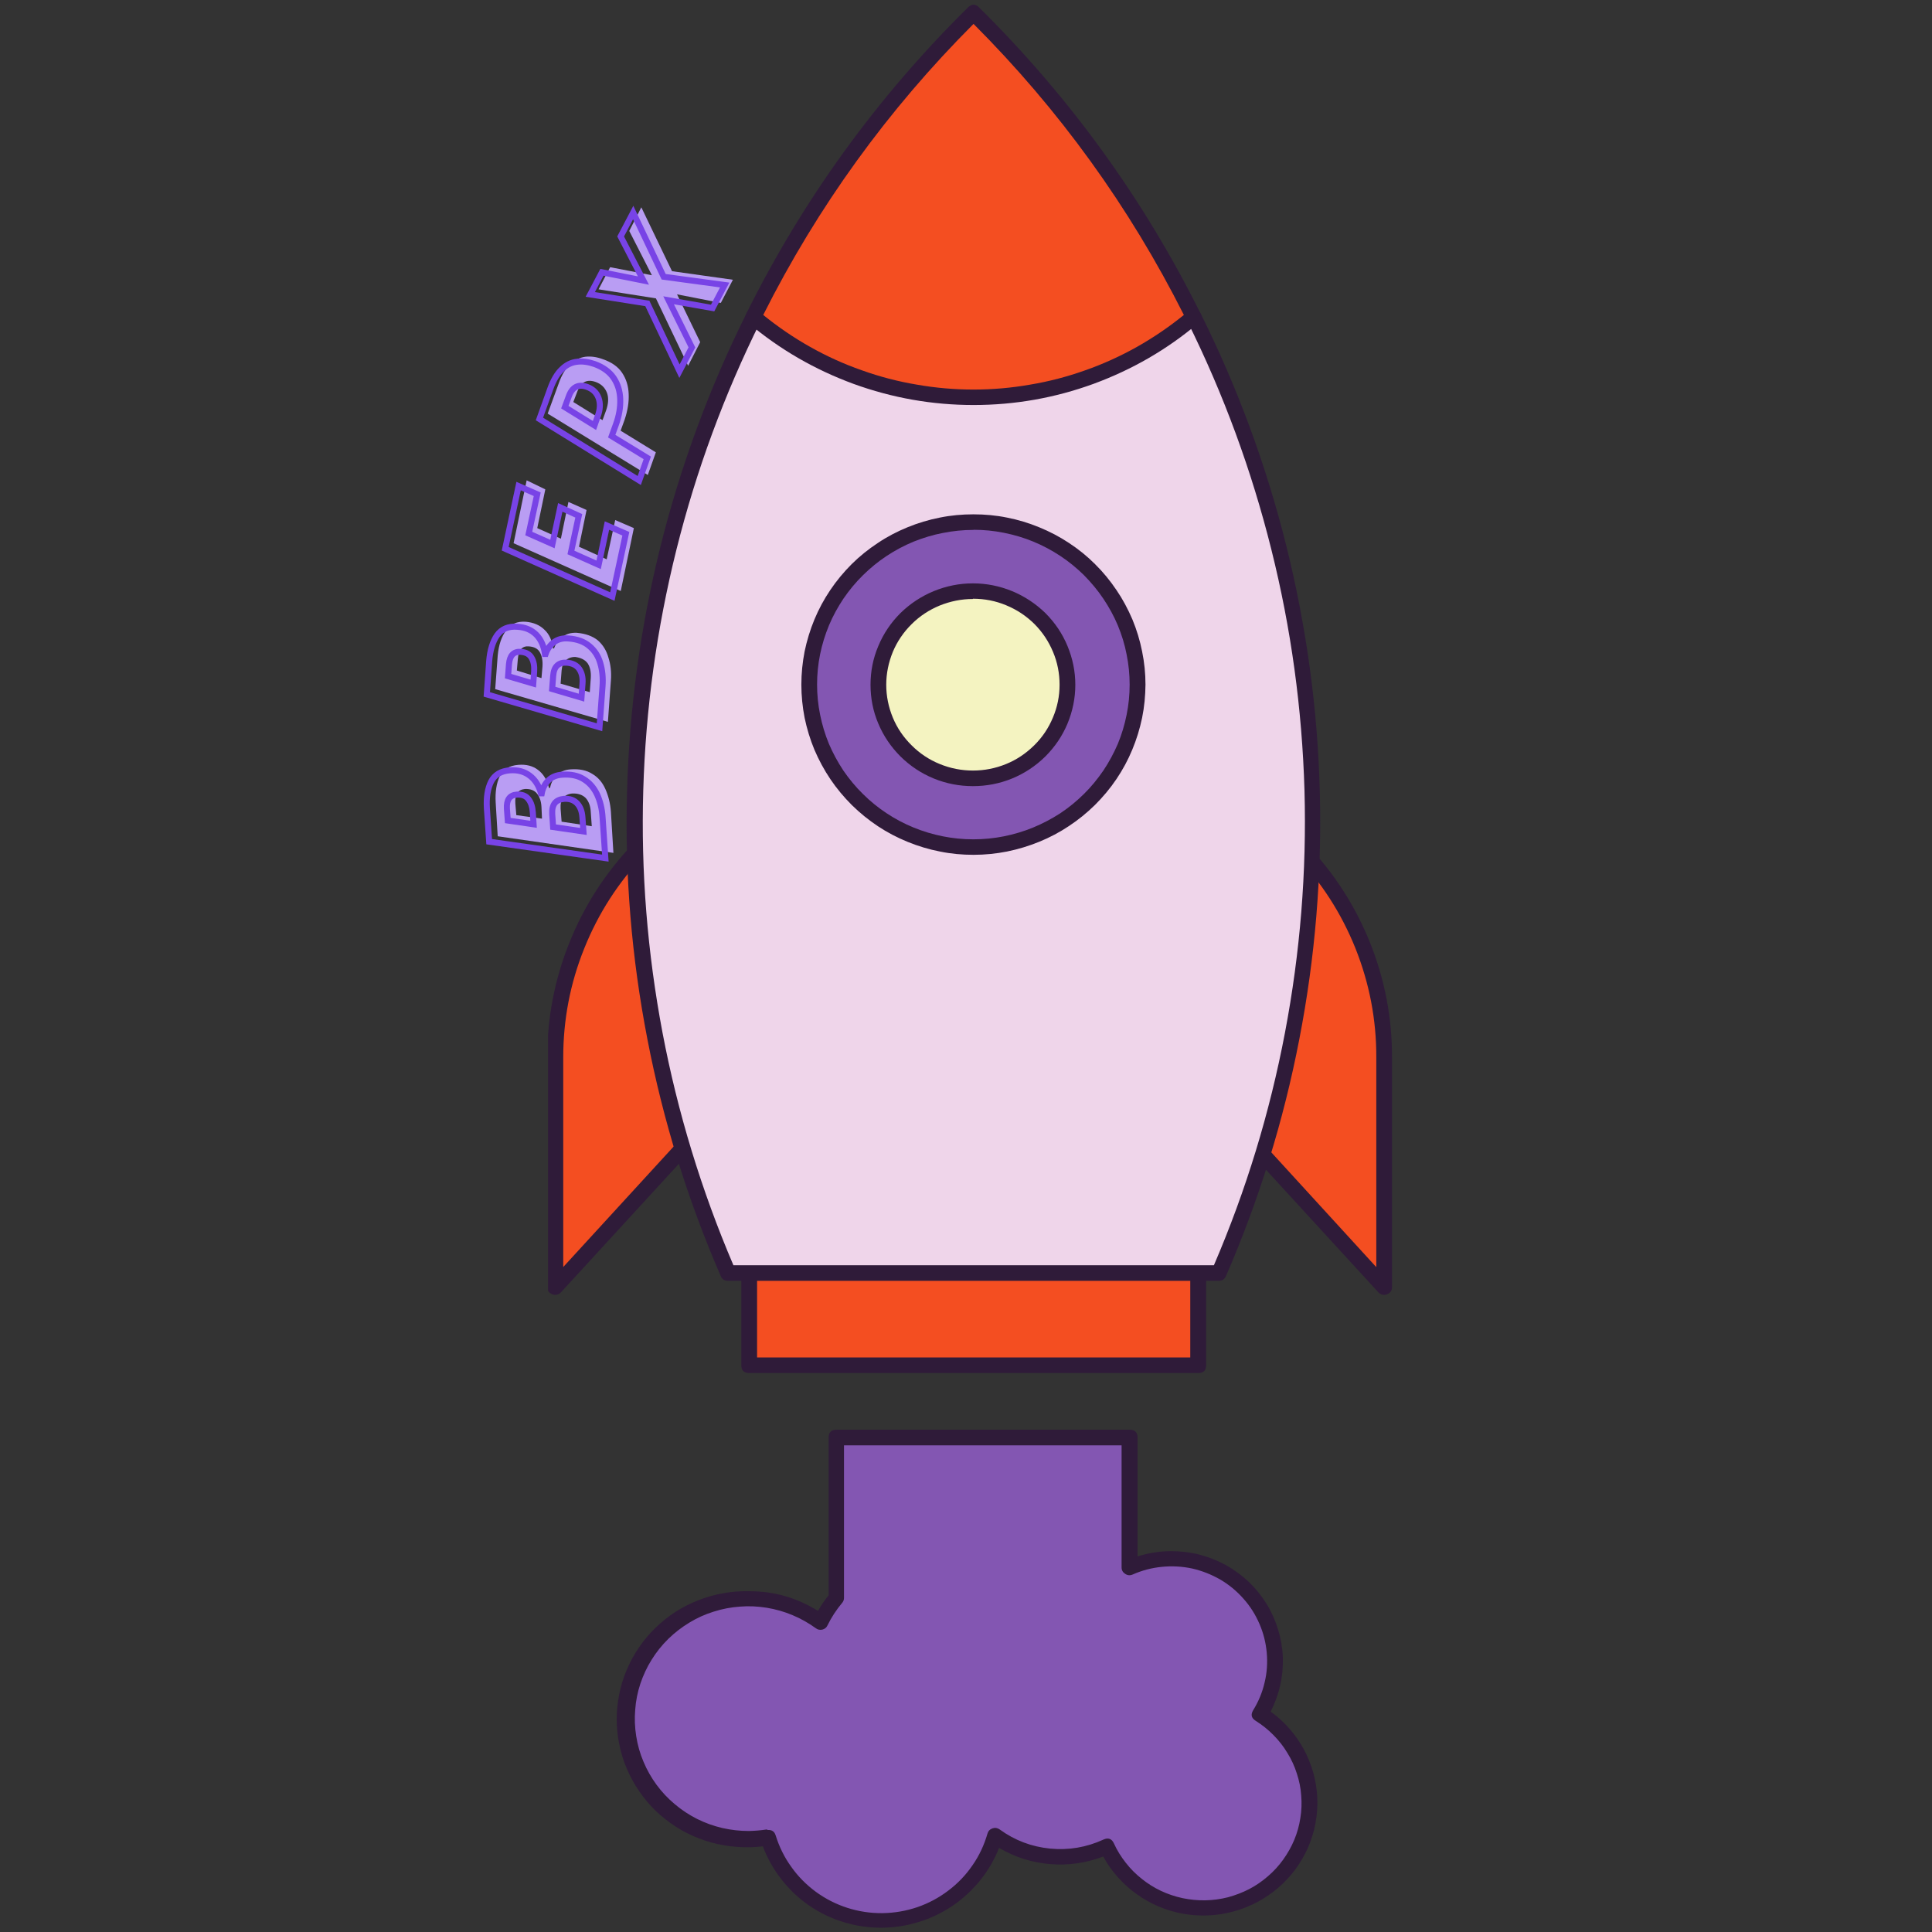 <svg xmlns="http://www.w3.org/2000/svg" xmlns:xlink="http://www.w3.org/1999/xlink" width="80" zoomAndPan="magnify" viewBox="0 0 60 60" height="80" preserveAspectRatio="xMidYMid meet" version="1.0"><rect x="0" y="0" width="60" height="60" fill="#333333" stroke="none"/><defs><g/><clipPath id="82639f9425"><path d="M 17.02 25 L 22 25 L 22 40 L 17.02 40 Z M 17.02 25 " clip-rule="nonzero"/></clipPath><clipPath id="bd825140b2"><path d="M 17.02 24 L 22 24 L 22 41 L 17.02 41 Z M 17.02 24 " clip-rule="nonzero"/></clipPath><clipPath id="38089429c1"><path d="M 38 24 L 43.254 24 L 43.254 41 L 38 41 Z M 38 24 " clip-rule="nonzero"/></clipPath></defs><path fill="#f44e21" d="M 23.254 37.539 L 37.211 37.539 L 37.211 42.398 L 23.254 42.398 Z M 23.254 37.539 " fill-opacity="1" fill-rule="nonzero"/><path fill="#2f1b39" d="M 37.211 42.641 L 23.266 42.641 C 23.105 42.641 23.023 42.562 23.023 42.398 L 23.023 37.539 C 23.023 37.379 23.105 37.297 23.266 37.297 L 37.211 37.297 C 37.375 37.297 37.457 37.379 37.457 37.539 L 37.457 42.398 C 37.457 42.562 37.375 42.641 37.211 42.641 Z M 23.512 42.156 L 36.965 42.156 L 36.965 37.781 L 23.512 37.781 Z M 23.512 42.156 " fill-opacity="1" fill-rule="nonzero"/><g clip-path="url(#82639f9425)"><path fill="#f44e21" d="M 21.113 25.035 L 19.832 26.379 C 19 27.254 18.359 28.246 17.914 29.363 C 17.465 30.477 17.242 31.637 17.242 32.836 L 17.242 39.973 L 21.727 35.078 Z M 21.113 25.035 " fill-opacity="1" fill-rule="nonzero"/></g><g clip-path="url(#bd825140b2)"><path fill="#2f1b39" d="M 17.242 40.215 C 17.211 40.215 17.18 40.207 17.152 40.195 C 17.051 40.156 16.996 40.082 16.996 39.973 L 16.996 32.836 C 16.996 31.605 17.223 30.418 17.684 29.273 C 18.141 28.129 18.801 27.109 19.652 26.215 L 20.934 24.867 C 21.008 24.789 21.098 24.77 21.199 24.805 C 21.301 24.84 21.352 24.914 21.359 25.02 L 21.973 35.066 C 21.977 35.133 21.957 35.191 21.91 35.242 L 17.422 40.133 C 17.375 40.188 17.312 40.211 17.242 40.215 Z M 20.91 25.609 L 20.02 26.543 C 19.207 27.395 18.582 28.363 18.145 29.453 C 17.707 30.539 17.492 31.668 17.492 32.84 L 17.492 39.348 L 21.484 34.992 Z M 20.91 25.609 " fill-opacity="1" fill-rule="nonzero"/></g><path fill="#f44e21" d="M 39.113 25.035 L 40.398 26.379 C 41.23 27.254 41.867 28.246 42.316 29.363 C 42.762 30.477 42.988 31.637 42.988 32.836 L 42.988 39.973 L 38.508 35.078 Z M 39.113 25.035 " fill-opacity="1" fill-rule="nonzero"/><g clip-path="url(#38089429c1)"><path fill="#2f1b39" d="M 42.988 40.215 C 42.914 40.211 42.855 40.188 42.805 40.133 L 38.32 35.242 C 38.273 35.191 38.254 35.133 38.258 35.066 L 38.871 25.02 C 38.875 24.914 38.93 24.844 39.031 24.805 C 39.133 24.77 39.219 24.789 39.293 24.867 L 40.574 26.215 C 41.43 27.109 42.086 28.129 42.547 29.273 C 43.004 30.418 43.234 31.605 43.23 32.836 L 43.23 39.973 C 43.23 40.082 43.18 40.156 43.074 40.195 C 43.047 40.207 43.02 40.215 42.988 40.215 Z M 38.754 34.992 L 42.742 39.352 L 42.742 32.836 C 42.746 31.664 42.527 30.535 42.094 29.449 C 41.656 28.359 41.031 27.391 40.219 26.539 L 39.324 25.602 Z M 38.754 34.992 " fill-opacity="1" fill-rule="nonzero"/></g><path fill="#efd5ea" d="M 30.234 6.578 C 27.625 6.578 25.738 6.578 23.398 9.844 C 22.258 12.145 21.379 14.539 20.762 17.031 C 20.141 19.52 19.797 22.043 19.73 24.605 C 19.664 27.168 19.871 29.707 20.355 32.223 C 20.84 34.742 21.59 37.18 22.605 39.535 L 37.84 39.535 C 38.855 37.18 39.609 34.742 40.094 32.223 C 40.582 29.707 40.789 27.168 40.723 24.605 C 40.656 22.043 40.312 19.52 39.695 17.031 C 39.078 14.543 38.199 12.145 37.059 9.844 C 34.238 6.578 32.844 6.578 30.234 6.578 Z M 30.234 6.578 " fill-opacity="1" fill-rule="nonzero"/><path fill="#2f1b39" d="M 37.852 39.777 L 22.605 39.777 C 22.5 39.777 22.422 39.727 22.383 39.629 C 21.355 37.258 20.594 34.805 20.105 32.27 C 19.613 29.734 19.402 27.176 19.473 24.598 C 19.543 22.02 19.887 19.477 20.512 16.969 C 21.137 14.465 22.027 12.055 23.18 9.738 C 23.184 9.727 23.191 9.715 23.199 9.703 C 25.617 6.336 27.652 6.336 30.234 6.336 C 32.887 6.336 34.352 6.336 37.254 9.688 C 37.27 9.703 37.281 9.719 37.289 9.738 C 38.441 12.055 39.328 14.465 39.953 16.973 C 40.574 19.477 40.922 22.02 40.988 24.598 C 41.055 27.18 40.844 29.734 40.352 32.27 C 39.863 34.805 39.102 37.258 38.074 39.629 C 38.031 39.727 37.957 39.777 37.852 39.777 Z M 22.777 39.293 L 37.699 39.293 C 38.699 36.965 39.434 34.555 39.906 32.07 C 40.379 29.582 40.582 27.074 40.512 24.547 C 40.438 22.02 40.098 19.523 39.484 17.07 C 38.871 14.613 38.004 12.25 36.875 9.977 C 34.133 6.832 32.832 6.832 30.246 6.832 C 27.621 6.832 25.883 6.832 23.621 9.977 C 22.492 12.25 21.621 14.613 21.008 17.066 C 20.395 19.523 20.051 22.016 19.977 24.543 C 19.902 27.074 20.105 29.582 20.574 32.066 C 21.047 34.555 21.781 36.961 22.777 39.293 Z M 22.777 39.293 " fill-opacity="1" fill-rule="nonzero"/><path fill="#f44e21" d="M 37.07 9.844 C 35.32 6.324 33.039 3.176 30.234 0.402 C 27.426 3.176 25.148 6.324 23.398 9.844 C 23.871 10.246 24.375 10.598 24.91 10.91 C 25.445 11.223 26.008 11.484 26.59 11.695 C 27.172 11.91 27.77 12.07 28.383 12.176 C 28.996 12.285 29.613 12.34 30.234 12.34 C 30.855 12.34 31.473 12.285 32.082 12.176 C 32.695 12.07 33.293 11.91 33.875 11.695 C 34.461 11.484 35.02 11.223 35.555 10.91 C 36.094 10.598 36.598 10.246 37.07 9.844 Z M 37.07 9.844 " fill-opacity="1" fill-rule="nonzero"/><path fill="#2f1b39" d="M 30.234 12.578 C 28.953 12.578 27.711 12.359 26.508 11.922 C 25.305 11.48 24.215 10.852 23.238 10.027 C 23.141 9.945 23.121 9.848 23.18 9.734 C 24.941 6.191 27.234 3.023 30.062 0.23 C 30.176 0.117 30.289 0.117 30.406 0.23 C 33.23 3.023 35.523 6.191 37.285 9.738 C 37.34 9.852 37.32 9.949 37.223 10.027 C 36.25 10.852 35.16 11.48 33.957 11.922 C 32.758 12.359 31.516 12.578 30.234 12.578 Z M 23.703 9.781 C 24.16 10.152 24.645 10.484 25.16 10.773 C 25.672 11.062 26.207 11.305 26.766 11.5 C 27.32 11.699 27.891 11.848 28.473 11.945 C 29.055 12.047 29.641 12.098 30.234 12.098 C 30.824 12.098 31.41 12.047 31.992 11.945 C 32.574 11.848 33.145 11.699 33.703 11.5 C 34.258 11.305 34.793 11.062 35.309 10.773 C 35.82 10.484 36.309 10.152 36.766 9.781 C 35.074 6.422 32.898 3.41 30.234 0.742 C 27.57 3.41 25.391 6.422 23.703 9.781 Z M 23.703 9.781 " fill-opacity="1" fill-rule="nonzero"/><path fill="#8356b2" d="M 35.332 21.262 C 35.332 21.594 35.297 21.922 35.23 22.246 C 35.168 22.57 35.07 22.887 34.941 23.191 C 34.812 23.496 34.656 23.789 34.473 24.062 C 34.285 24.34 34.074 24.594 33.836 24.828 C 33.602 25.062 33.344 25.27 33.066 25.457 C 32.789 25.641 32.492 25.793 32.184 25.922 C 31.875 26.047 31.555 26.145 31.227 26.207 C 30.898 26.273 30.57 26.305 30.234 26.305 C 29.898 26.305 29.566 26.273 29.238 26.207 C 28.91 26.145 28.594 26.047 28.285 25.922 C 27.977 25.793 27.68 25.641 27.402 25.457 C 27.125 25.27 26.867 25.062 26.633 24.828 C 26.395 24.594 26.184 24.34 25.996 24.062 C 25.812 23.789 25.656 23.496 25.527 23.191 C 25.398 22.887 25.301 22.57 25.234 22.246 C 25.172 21.922 25.137 21.594 25.137 21.262 C 25.137 20.93 25.172 20.602 25.234 20.277 C 25.301 19.953 25.398 19.637 25.527 19.332 C 25.656 19.027 25.812 18.734 25.996 18.461 C 26.184 18.184 26.395 17.93 26.633 17.695 C 26.867 17.461 27.125 17.254 27.402 17.066 C 27.68 16.883 27.977 16.73 28.285 16.602 C 28.594 16.477 28.91 16.379 29.238 16.316 C 29.566 16.25 29.898 16.219 30.234 16.219 C 30.57 16.219 30.898 16.25 31.227 16.316 C 31.555 16.379 31.875 16.477 32.184 16.602 C 32.492 16.73 32.789 16.883 33.066 17.066 C 33.344 17.254 33.602 17.461 33.836 17.695 C 34.074 17.93 34.285 18.184 34.473 18.461 C 34.656 18.734 34.812 19.027 34.941 19.332 C 35.07 19.637 35.168 19.953 35.23 20.277 C 35.297 20.602 35.332 20.93 35.332 21.262 Z M 35.332 21.262 " fill-opacity="1" fill-rule="nonzero"/><path fill="#2f1b39" d="M 30.234 26.547 C 29.883 26.547 29.535 26.516 29.191 26.445 C 28.848 26.379 28.512 26.277 28.188 26.145 C 27.863 26.012 27.555 25.852 27.266 25.66 C 26.973 25.465 26.703 25.246 26.453 25 C 26.207 24.754 25.984 24.488 25.789 24.199 C 25.594 23.91 25.43 23.605 25.293 23.285 C 25.16 22.965 25.059 22.633 24.988 22.293 C 24.922 21.953 24.887 21.609 24.887 21.262 C 24.887 20.914 24.922 20.57 24.988 20.23 C 25.059 19.891 25.16 19.559 25.293 19.238 C 25.426 18.918 25.59 18.613 25.785 18.324 C 25.98 18.035 26.203 17.766 26.449 17.52 C 26.699 17.273 26.969 17.055 27.262 16.863 C 27.551 16.668 27.859 16.508 28.184 16.375 C 28.508 16.242 28.844 16.141 29.188 16.074 C 29.531 16.004 29.879 15.973 30.23 15.973 C 30.582 15.973 30.93 16.004 31.273 16.074 C 31.617 16.141 31.949 16.242 32.273 16.375 C 32.598 16.508 32.906 16.668 33.199 16.863 C 33.492 17.055 33.762 17.273 34.008 17.52 C 34.258 17.766 34.477 18.035 34.672 18.324 C 34.867 18.609 35.031 18.918 35.168 19.238 C 35.301 19.559 35.402 19.891 35.469 20.23 C 35.539 20.57 35.574 20.914 35.574 21.262 C 35.57 21.609 35.539 21.953 35.469 22.293 C 35.398 22.633 35.297 22.961 35.164 23.281 C 35.031 23.602 34.867 23.906 34.672 24.195 C 34.477 24.484 34.254 24.75 34.008 24.996 C 33.758 25.242 33.488 25.461 33.199 25.652 C 32.906 25.848 32.602 26.008 32.277 26.141 C 31.953 26.273 31.617 26.375 31.273 26.445 C 30.934 26.512 30.586 26.547 30.234 26.547 Z M 30.234 16.457 C 29.914 16.457 29.602 16.488 29.285 16.551 C 28.973 16.609 28.672 16.703 28.375 16.82 C 28.082 16.941 27.801 17.09 27.535 17.266 C 27.27 17.441 27.027 17.641 26.801 17.863 C 26.574 18.086 26.375 18.328 26.195 18.59 C 26.02 18.852 25.867 19.129 25.746 19.418 C 25.625 19.711 25.531 20.012 25.469 20.32 C 25.406 20.629 25.375 20.941 25.375 21.258 C 25.375 21.574 25.406 21.887 25.469 22.195 C 25.531 22.504 25.621 22.805 25.742 23.098 C 25.867 23.391 26.016 23.664 26.191 23.93 C 26.371 24.191 26.57 24.434 26.797 24.656 C 27.02 24.879 27.266 25.078 27.531 25.254 C 27.797 25.43 28.074 25.578 28.371 25.699 C 28.664 25.82 28.969 25.91 29.281 25.973 C 29.594 26.035 29.91 26.066 30.227 26.066 C 30.547 26.066 30.863 26.035 31.176 25.973 C 31.488 25.91 31.793 25.82 32.086 25.699 C 32.379 25.578 32.66 25.43 32.926 25.258 C 33.191 25.082 33.434 24.883 33.66 24.66 C 33.887 24.438 34.086 24.191 34.266 23.93 C 34.441 23.668 34.59 23.391 34.715 23.102 C 34.836 22.809 34.926 22.508 34.988 22.199 C 35.051 21.891 35.082 21.578 35.082 21.262 C 35.082 20.945 35.051 20.633 34.988 20.324 C 34.93 20.016 34.836 19.715 34.715 19.422 C 34.594 19.133 34.441 18.855 34.266 18.594 C 34.09 18.332 33.887 18.09 33.664 17.863 C 33.438 17.641 33.195 17.441 32.93 17.266 C 32.664 17.09 32.383 16.941 32.09 16.82 C 31.797 16.699 31.492 16.609 31.18 16.547 C 30.867 16.484 30.555 16.453 30.234 16.453 Z M 30.234 16.457 " fill-opacity="1" fill-rule="nonzero"/><path fill="#f4f3c1" d="M 33.156 21.262 C 33.156 21.648 33.082 22.02 32.93 22.375 C 32.781 22.73 32.57 23.047 32.293 23.32 C 32.02 23.594 31.699 23.801 31.34 23.949 C 30.98 24.098 30.605 24.172 30.215 24.172 C 29.824 24.172 29.449 24.098 29.09 23.949 C 28.73 23.801 28.41 23.594 28.137 23.32 C 27.859 23.047 27.648 22.73 27.496 22.375 C 27.348 22.02 27.273 21.648 27.273 21.262 C 27.273 20.875 27.348 20.504 27.496 20.148 C 27.648 19.793 27.859 19.477 28.137 19.203 C 28.41 18.93 28.73 18.719 29.09 18.574 C 29.449 18.426 29.824 18.352 30.215 18.352 C 30.605 18.352 30.98 18.426 31.34 18.574 C 31.699 18.719 32.02 18.93 32.293 19.203 C 32.57 19.477 32.781 19.793 32.93 20.148 C 33.082 20.504 33.156 20.875 33.156 21.262 Z M 33.156 21.262 " fill-opacity="1" fill-rule="nonzero"/><path fill="#2f1b39" d="M 30.215 24.414 C 29.793 24.414 29.387 24.336 28.996 24.176 C 28.609 24.016 28.266 23.789 27.965 23.492 C 27.668 23.195 27.438 22.855 27.277 22.473 C 27.113 22.086 27.035 21.684 27.035 21.266 C 27.035 20.848 27.113 20.449 27.277 20.062 C 27.438 19.676 27.668 19.336 27.965 19.039 C 28.266 18.746 28.609 18.52 28.996 18.359 C 29.387 18.199 29.793 18.117 30.215 18.117 C 30.637 18.117 31.043 18.199 31.434 18.359 C 31.82 18.52 32.164 18.746 32.465 19.039 C 32.762 19.336 32.992 19.676 33.152 20.062 C 33.312 20.449 33.395 20.848 33.395 21.266 C 33.395 21.684 33.312 22.086 33.152 22.473 C 32.992 22.855 32.762 23.195 32.465 23.492 C 32.164 23.789 31.82 24.016 31.434 24.176 C 31.043 24.336 30.637 24.414 30.215 24.414 Z M 30.215 18.602 C 29.859 18.602 29.516 18.672 29.184 18.805 C 28.855 18.941 28.562 19.133 28.312 19.383 C 28.059 19.633 27.863 19.922 27.727 20.246 C 27.594 20.574 27.523 20.914 27.523 21.266 C 27.523 21.621 27.594 21.961 27.727 22.285 C 27.863 22.613 28.059 22.898 28.312 23.148 C 28.562 23.398 28.855 23.594 29.184 23.727 C 29.516 23.863 29.859 23.93 30.215 23.93 C 30.57 23.93 30.914 23.863 31.246 23.727 C 31.574 23.594 31.863 23.398 32.117 23.148 C 32.371 22.898 32.562 22.613 32.699 22.285 C 32.836 21.961 32.906 21.621 32.906 21.266 C 32.906 20.914 32.84 20.57 32.703 20.246 C 32.566 19.918 32.375 19.629 32.121 19.375 C 31.867 19.125 31.578 18.934 31.246 18.797 C 30.918 18.66 30.574 18.594 30.215 18.594 Z M 30.215 18.602 " fill-opacity="1" fill-rule="nonzero"/><path fill="#8356b2" d="M 39.133 53.23 C 39.309 52.941 39.434 52.633 39.508 52.301 C 39.586 51.973 39.605 51.641 39.574 51.305 C 39.543 50.969 39.461 50.645 39.328 50.336 C 39.191 50.027 39.012 49.746 38.785 49.492 C 38.562 49.238 38.301 49.027 38.008 48.855 C 37.715 48.684 37.402 48.562 37.066 48.488 C 36.734 48.418 36.398 48.398 36.059 48.43 C 35.719 48.465 35.395 48.551 35.082 48.684 L 35.082 44.645 L 25.965 44.645 L 25.965 49.625 C 25.77 49.852 25.605 50.102 25.477 50.371 C 25.234 50.199 24.977 50.059 24.703 49.949 C 24.43 49.836 24.145 49.758 23.852 49.711 C 23.559 49.668 23.262 49.656 22.969 49.68 C 22.672 49.703 22.383 49.762 22.102 49.852 C 21.816 49.945 21.551 50.066 21.297 50.219 C 21.043 50.375 20.812 50.555 20.602 50.762 C 20.395 50.973 20.211 51.199 20.055 51.449 C 19.902 51.703 19.777 51.965 19.688 52.246 C 19.594 52.527 19.535 52.812 19.512 53.105 C 19.488 53.398 19.5 53.688 19.547 53.98 C 19.594 54.27 19.672 54.551 19.785 54.824 C 19.898 55.094 20.043 55.348 20.219 55.586 C 20.391 55.824 20.59 56.039 20.816 56.23 C 21.043 56.422 21.285 56.586 21.551 56.719 C 21.812 56.852 22.09 56.957 22.379 57.023 C 22.668 57.094 22.961 57.129 23.258 57.129 C 23.453 57.129 23.652 57.113 23.848 57.078 C 23.965 57.453 24.141 57.797 24.367 58.117 C 24.598 58.434 24.875 58.707 25.191 58.938 C 25.512 59.168 25.859 59.34 26.234 59.461 C 26.613 59.578 26.996 59.637 27.391 59.633 C 27.785 59.633 28.172 59.566 28.547 59.441 C 28.918 59.316 29.262 59.133 29.578 58.898 C 29.895 58.664 30.164 58.387 30.387 58.062 C 30.613 57.742 30.781 57.395 30.891 57.02 C 31.398 57.387 31.961 57.598 32.586 57.656 C 33.211 57.715 33.805 57.613 34.371 57.352 C 34.477 57.582 34.609 57.797 34.77 57.996 C 34.926 58.195 35.105 58.375 35.305 58.535 C 35.504 58.691 35.723 58.824 35.953 58.934 C 36.184 59.043 36.426 59.125 36.676 59.176 C 36.926 59.23 37.18 59.254 37.434 59.25 C 37.691 59.242 37.945 59.207 38.191 59.145 C 38.441 59.082 38.676 58.988 38.902 58.871 C 39.129 58.754 39.34 58.609 39.531 58.445 C 39.727 58.277 39.898 58.09 40.047 57.883 C 40.195 57.68 40.316 57.457 40.414 57.223 C 40.512 56.988 40.582 56.746 40.621 56.496 C 40.66 56.246 40.672 55.992 40.652 55.738 C 40.633 55.488 40.582 55.238 40.504 55 C 40.426 54.758 40.324 54.527 40.191 54.309 C 40.059 54.094 39.902 53.895 39.723 53.711 C 39.547 53.531 39.348 53.371 39.133 53.234 Z M 39.133 53.23 " fill-opacity="1" fill-rule="nonzero"/><path fill="#2f1b39" d="M 27.363 59.867 C 26.961 59.867 26.57 59.809 26.191 59.691 C 25.809 59.574 25.453 59.402 25.125 59.176 C 24.797 58.949 24.512 58.68 24.27 58.367 C 24.023 58.055 23.832 57.711 23.691 57.34 C 23.551 57.355 23.41 57.367 23.27 57.367 C 23 57.371 22.734 57.352 22.473 57.305 C 22.207 57.262 21.953 57.188 21.703 57.09 C 21.453 56.996 21.215 56.875 20.988 56.73 C 20.766 56.586 20.559 56.422 20.363 56.238 C 20.172 56.051 20 55.848 19.852 55.629 C 19.699 55.41 19.574 55.18 19.469 54.934 C 19.363 54.691 19.285 54.438 19.234 54.18 C 19.18 53.918 19.152 53.656 19.152 53.391 C 19.152 53.125 19.18 52.863 19.234 52.602 C 19.285 52.344 19.363 52.09 19.469 51.848 C 19.574 51.602 19.699 51.371 19.852 51.152 C 20 50.934 20.172 50.73 20.363 50.547 C 20.559 50.359 20.766 50.195 20.988 50.051 C 21.215 49.906 21.453 49.789 21.703 49.691 C 21.953 49.594 22.207 49.523 22.473 49.477 C 22.734 49.43 23 49.41 23.27 49.418 C 24.039 49.414 24.75 49.621 25.402 50.027 C 25.5 49.859 25.609 49.695 25.734 49.543 L 25.734 44.645 C 25.734 44.484 25.812 44.402 25.977 44.402 L 35.082 44.402 C 35.246 44.402 35.328 44.484 35.328 44.645 L 35.328 48.336 C 35.668 48.227 36.02 48.172 36.379 48.172 C 36.672 48.172 36.965 48.207 37.254 48.281 C 37.539 48.355 37.812 48.465 38.07 48.605 C 38.328 48.75 38.566 48.922 38.781 49.125 C 38.992 49.328 39.176 49.555 39.332 49.805 C 39.488 50.059 39.605 50.324 39.691 50.602 C 39.777 50.883 39.828 51.172 39.84 51.465 C 39.848 51.758 39.824 52.047 39.758 52.332 C 39.695 52.621 39.594 52.895 39.461 53.156 C 39.676 53.309 39.867 53.484 40.043 53.684 C 40.219 53.883 40.367 54.098 40.492 54.328 C 40.617 54.562 40.715 54.805 40.785 55.055 C 40.855 55.309 40.898 55.566 40.91 55.832 C 40.922 56.094 40.902 56.352 40.855 56.613 C 40.809 56.871 40.73 57.121 40.629 57.363 C 40.523 57.602 40.391 57.832 40.238 58.043 C 40.082 58.254 39.902 58.449 39.703 58.621 C 39.504 58.793 39.285 58.941 39.055 59.066 C 38.82 59.191 38.574 59.289 38.32 59.359 C 38.062 59.43 37.801 59.473 37.539 59.484 C 37.273 59.496 37.008 59.48 36.746 59.434 C 36.484 59.387 36.234 59.312 35.988 59.211 C 35.746 59.105 35.516 58.98 35.301 58.824 C 35.086 58.672 34.891 58.496 34.715 58.297 C 34.539 58.102 34.387 57.887 34.262 57.656 C 33.73 57.859 33.18 57.938 32.613 57.891 C 32.043 57.844 31.516 57.676 31.027 57.387 C 30.883 57.754 30.688 58.086 30.441 58.395 C 30.195 58.699 29.906 58.965 29.582 59.188 C 29.254 59.406 28.902 59.578 28.523 59.691 C 28.145 59.809 27.758 59.867 27.363 59.867 Z M 23.848 56.832 C 23.973 56.824 24.055 56.883 24.09 57.004 C 24.199 57.352 24.359 57.68 24.574 57.977 C 24.785 58.277 25.043 58.535 25.34 58.754 C 25.641 58.973 25.965 59.137 26.316 59.25 C 26.672 59.363 27.031 59.418 27.402 59.414 C 27.773 59.41 28.133 59.348 28.484 59.23 C 28.836 59.109 29.156 58.938 29.449 58.715 C 29.746 58.492 29.996 58.23 30.203 57.926 C 30.414 57.625 30.566 57.293 30.668 56.941 C 30.691 56.863 30.742 56.809 30.824 56.781 C 30.902 56.754 30.977 56.766 31.047 56.816 C 31.516 57.156 32.035 57.352 32.613 57.41 C 33.191 57.465 33.742 57.371 34.27 57.129 C 34.418 57.062 34.527 57.102 34.594 57.25 C 34.691 57.465 34.816 57.664 34.961 57.848 C 35.105 58.035 35.27 58.199 35.457 58.348 C 35.641 58.496 35.84 58.621 36.055 58.723 C 36.27 58.824 36.492 58.898 36.727 58.949 C 36.957 58.996 37.191 59.02 37.43 59.016 C 37.668 59.012 37.902 58.98 38.133 58.922 C 38.363 58.859 38.582 58.777 38.793 58.668 C 39.004 58.559 39.195 58.426 39.375 58.27 C 39.555 58.117 39.715 57.941 39.852 57.75 C 39.988 57.559 40.105 57.355 40.195 57.137 C 40.285 56.922 40.348 56.695 40.383 56.465 C 40.422 56.23 40.43 55.996 40.41 55.762 C 40.395 55.527 40.348 55.301 40.273 55.074 C 40.203 54.852 40.105 54.637 39.98 54.438 C 39.859 54.234 39.715 54.051 39.547 53.883 C 39.383 53.715 39.199 53.57 38.996 53.441 C 38.863 53.359 38.836 53.25 38.918 53.113 C 39.082 52.848 39.203 52.559 39.273 52.254 C 39.348 51.949 39.367 51.641 39.34 51.328 C 39.312 51.016 39.238 50.719 39.113 50.43 C 38.988 50.141 38.824 49.879 38.613 49.645 C 38.406 49.41 38.164 49.211 37.891 49.051 C 37.617 48.895 37.328 48.781 37.02 48.711 C 36.711 48.645 36.398 48.629 36.082 48.66 C 35.766 48.691 35.465 48.77 35.176 48.898 C 35.094 48.934 35.016 48.926 34.945 48.879 C 34.871 48.832 34.832 48.766 34.832 48.68 L 34.832 44.887 L 26.211 44.887 L 26.211 49.625 C 26.211 49.684 26.191 49.738 26.152 49.781 C 25.973 49.996 25.82 50.227 25.699 50.477 C 25.668 50.547 25.613 50.59 25.539 50.609 C 25.465 50.625 25.395 50.613 25.336 50.566 C 25.109 50.402 24.867 50.266 24.613 50.16 C 24.355 50.051 24.09 49.977 23.812 49.93 C 23.539 49.887 23.262 49.871 22.98 49.895 C 22.703 49.914 22.434 49.965 22.164 50.051 C 21.898 50.133 21.648 50.246 21.41 50.391 C 21.172 50.535 20.953 50.703 20.754 50.898 C 20.555 51.094 20.383 51.309 20.238 51.543 C 20.09 51.777 19.977 52.027 19.887 52.289 C 19.801 52.551 19.746 52.82 19.727 53.098 C 19.703 53.371 19.715 53.645 19.758 53.918 C 19.801 54.191 19.875 54.457 19.984 54.711 C 20.09 54.965 20.227 55.207 20.391 55.43 C 20.555 55.652 20.742 55.852 20.957 56.031 C 21.168 56.211 21.402 56.363 21.648 56.488 C 21.898 56.613 22.16 56.707 22.43 56.77 C 22.703 56.832 22.977 56.863 23.258 56.863 C 23.441 56.859 23.625 56.844 23.809 56.816 Z M 23.848 56.832 " fill-opacity="1" fill-rule="nonzero"/><g fill="#b99df3" fill-opacity="1"><g transform="translate(19.066, 26.612)"><g><path d="M -0.016 -0.125 L -3.609 -0.641 L -3.672 -1.688 C -3.691 -2.02 -3.648 -2.289 -3.547 -2.5 C -3.441 -2.719 -3.25 -2.836 -2.969 -2.859 C -2.727 -2.879 -2.523 -2.828 -2.359 -2.703 C -2.191 -2.578 -2.078 -2.391 -2.016 -2.141 L -1.984 -2.141 C -1.953 -2.305 -1.879 -2.441 -1.766 -2.547 C -1.66 -2.648 -1.52 -2.707 -1.344 -2.719 C -1.07 -2.738 -0.848 -2.691 -0.672 -2.578 C -0.492 -2.473 -0.359 -2.316 -0.266 -2.109 C -0.172 -1.898 -0.113 -1.664 -0.094 -1.406 Z M -2.234 -1.188 L -2.25 -1.547 C -2.258 -1.723 -2.305 -1.863 -2.391 -1.969 C -2.473 -2.07 -2.598 -2.117 -2.766 -2.109 C -2.984 -2.086 -3.082 -1.938 -3.062 -1.656 L -3.031 -1.297 Z M -0.688 -0.953 L -0.719 -1.391 C -0.727 -1.578 -0.781 -1.723 -0.875 -1.828 C -0.977 -1.93 -1.117 -1.977 -1.297 -1.969 C -1.422 -1.957 -1.516 -1.91 -1.578 -1.828 C -1.641 -1.754 -1.664 -1.645 -1.656 -1.5 L -1.625 -1.094 Z M -0.688 -0.953 "/></g></g></g><g fill="#b99df3" fill-opacity="1"><g transform="translate(18.863, 22.543)"><g><path d="M 0.016 -0.125 L -3.484 -1.141 L -3.406 -2.188 C -3.375 -2.52 -3.285 -2.781 -3.141 -2.969 C -3.004 -3.164 -2.801 -3.254 -2.531 -3.234 C -2.289 -3.211 -2.098 -3.129 -1.953 -2.984 C -1.805 -2.848 -1.719 -2.656 -1.688 -2.406 L -1.656 -2.406 C -1.602 -2.562 -1.516 -2.68 -1.391 -2.766 C -1.273 -2.859 -1.129 -2.898 -0.953 -2.891 C -0.68 -2.867 -0.461 -2.789 -0.297 -2.656 C -0.141 -2.52 -0.031 -2.344 0.031 -2.125 C 0.102 -1.906 0.129 -1.664 0.109 -1.406 Z M -2.047 -1.484 L -2.016 -1.844 C -2.004 -2.02 -2.031 -2.164 -2.094 -2.281 C -2.156 -2.395 -2.27 -2.457 -2.438 -2.469 C -2.645 -2.488 -2.758 -2.359 -2.781 -2.078 L -2.812 -1.719 Z M -0.547 -1.047 L -0.516 -1.484 C -0.504 -1.672 -0.535 -1.82 -0.609 -1.938 C -0.691 -2.051 -0.82 -2.117 -1 -2.141 C -1.125 -2.141 -1.223 -2.102 -1.297 -2.031 C -1.367 -1.969 -1.41 -1.863 -1.422 -1.719 L -1.453 -1.312 Z M -0.547 -1.047 "/></g></g></g><g fill="#b99df3" fill-opacity="1"><g transform="translate(19.247, 18.479)"><g><path d="M 0.031 -0.125 L -3.297 -1.609 L -2.891 -3.562 L -2.312 -3.281 L -2.562 -2.078 L -1.828 -1.75 L -1.594 -2.891 L -1.031 -2.641 L -1.266 -1.5 L -0.406 -1.109 L -0.141 -2.328 L 0.438 -2.078 Z M 0.031 -0.125 "/></g></g></g><g fill="#b99df3" fill-opacity="1"><g transform="translate(20.071, 14.876)"><g><path d="M 0.047 -0.125 L -3.062 -2.031 L -2.719 -2.969 C -2.625 -3.238 -2.504 -3.438 -2.359 -3.562 C -2.223 -3.695 -2.066 -3.773 -1.891 -3.797 C -1.711 -3.816 -1.531 -3.789 -1.344 -3.719 C -1.07 -3.625 -0.875 -3.484 -0.75 -3.297 C -0.625 -3.109 -0.555 -2.891 -0.547 -2.641 C -0.535 -2.391 -0.578 -2.125 -0.672 -1.844 L -0.797 -1.5 L 0.297 -0.828 Z M -1.359 -1.828 L -1.25 -2.125 C -1.176 -2.332 -1.164 -2.516 -1.219 -2.672 C -1.281 -2.836 -1.398 -2.953 -1.578 -3.016 C -1.848 -3.109 -2.035 -3.008 -2.141 -2.719 L -2.266 -2.391 Z M -1.359 -1.828 "/></g></g></g><g fill="#b99df3" fill-opacity="1"><g transform="translate(21.495, 11.11)"><g><path d="M -0.125 0.25 L -1.125 -1.844 L -2.906 -2.125 L -2.547 -2.812 L -1.25 -2.562 L -1.953 -3.938 L -1.578 -4.672 L -0.625 -2.688 L 1.266 -2.422 L 0.891 -1.703 L -0.469 -1.969 L 0.25 -0.484 Z M -0.125 0.25 "/></g></g></g><path stroke-linecap="butt" transform="matrix(-0.028, -0.415, 0.415, -0.028, 14.243, 27.087)" fill="none" stroke-linejoin="miter" d="M 0.312 11.001 L 2.12 2.429 L 4.616 2.427 C 5.435 2.434 6.094 2.582 6.592 2.879 C 7.08 3.176 7.33 3.663 7.332 4.342 C 7.331 4.925 7.167 5.404 6.84 5.778 C 6.513 6.161 6.054 6.413 5.462 6.533 L 5.458 6.589 C 5.847 6.691 6.164 6.882 6.399 7.161 C 6.626 7.431 6.744 7.777 6.744 8.201 C 6.747 8.851 6.599 9.378 6.298 9.791 C 6.007 10.205 5.6 10.508 5.088 10.709 C 4.576 10.9 4.004 11.003 3.373 10.999 Z M 3.192 5.825 L 4.068 5.828 C 4.492 5.828 4.836 5.747 5.093 5.567 C 5.359 5.396 5.482 5.112 5.489 4.727 C 5.487 4.19 5.156 3.923 4.488 3.916 L 3.602 3.922 Z M 2.409 9.503 L 3.464 9.498 C 3.907 9.499 4.263 9.391 4.531 9.174 C 4.801 8.947 4.935 8.636 4.934 8.221 C 4.927 7.91 4.839 7.678 4.671 7.516 C 4.493 7.354 4.226 7.27 3.868 7.265 L 2.889 7.265 Z M 2.409 9.503 " stroke="#7843e6" stroke-width="0.45" stroke-opacity="1" stroke-miterlimit="4"/><path stroke-linecap="butt" transform="matrix(0.031, -0.415, 0.415, 0.031, 14.042, 22.372)" fill="none" stroke-linejoin="miter" d="M 0.308 11.004 L 2.126 2.434 L 4.622 2.426 C 5.433 2.432 6.095 2.58 6.588 2.873 C 7.081 3.175 7.335 3.665 7.329 4.344 C 7.335 4.928 7.173 5.402 6.843 5.785 C 6.513 6.158 6.051 6.409 5.458 6.538 L 5.461 6.585 C 5.856 6.688 6.162 6.882 6.399 7.156 C 6.627 7.431 6.748 7.78 6.742 8.205 C 6.743 8.855 6.595 9.384 6.295 9.793 C 6.005 10.201 5.605 10.514 5.091 10.703 C 4.578 10.901 4.002 11.001 3.37 11.001 Z M 3.191 5.832 L 4.067 5.832 C 4.491 5.829 4.833 5.747 5.093 5.567 C 5.354 5.397 5.483 5.114 5.483 4.727 C 5.48 4.19 5.149 3.923 4.489 3.916 L 3.603 3.916 Z M 2.41 9.499 L 3.465 9.496 C 3.908 9.5 4.258 9.389 4.534 9.171 C 4.8 8.953 4.927 8.633 4.933 8.217 C 4.93 7.916 4.846 7.677 4.664 7.512 C 4.491 7.346 4.222 7.272 3.864 7.27 L 2.893 7.268 Z M 2.41 9.499 " stroke="#7843e6" stroke-width="0.45" stroke-opacity="1" stroke-miterlimit="4"/><path stroke-linecap="butt" transform="matrix(0.087, -0.407, 0.407, 0.087, 14.514, 17.696)" fill="none" stroke-linejoin="miter" d="M 0.309 10.997 L 2.126 2.434 L 6.91 2.433 L 6.603 3.92 L 3.604 3.915 L 3.209 5.806 L 6.005 5.806 L 5.677 7.288 L 2.881 7.288 L 2.411 9.502 L 5.408 9.497 L 5.104 11.003 Z M 0.309 10.997 " stroke="#7843e6" stroke-width="0.45" stroke-opacity="1" stroke-miterlimit="4"/><path stroke-linecap="butt" transform="matrix(0.14, -0.391, 0.391, 0.14, 15.506, 13.503)" fill="none" stroke-linejoin="miter" d="M 0.31 11.005 L 2.126 2.427 L 4.513 2.43 C 5.211 2.429 5.769 2.538 6.184 2.749 C 6.605 2.948 6.912 3.247 7.096 3.62 C 7.288 3.99 7.376 4.428 7.384 4.924 C 7.378 5.605 7.213 6.174 6.884 6.621 C 6.555 7.068 6.114 7.396 5.545 7.62 C 4.985 7.841 4.358 7.956 3.647 7.951 L 2.738 7.948 L 2.105 11 Z M 3.055 6.467 L 3.792 6.462 C 4.333 6.467 4.764 6.333 5.088 6.067 C 5.412 5.801 5.582 5.441 5.584 4.971 C 5.583 4.272 5.197 3.921 4.439 3.924 L 3.598 3.916 Z M 3.055 6.467 " stroke="#7843e6" stroke-width="0.45" stroke-opacity="1" stroke-miterlimit="4"/><path stroke-linecap="butt" transform="matrix(0.193, -0.368, 0.368, 0.193, 17.186, 9.153)" fill="none" stroke-linejoin="miter" d="M -0.683 10.999 L 2.685 6.521 L 1.299 2.43 L 3.17 2.434 L 4.064 5.468 L 6.192 2.428 L 8.21 2.429 L 5.017 6.676 L 6.589 10.999 L 4.647 11 L 3.632 7.818 L 1.322 10.996 Z M -0.683 10.999 " stroke="#7843e6" stroke-width="0.45" stroke-opacity="1" stroke-miterlimit="4"/></svg>